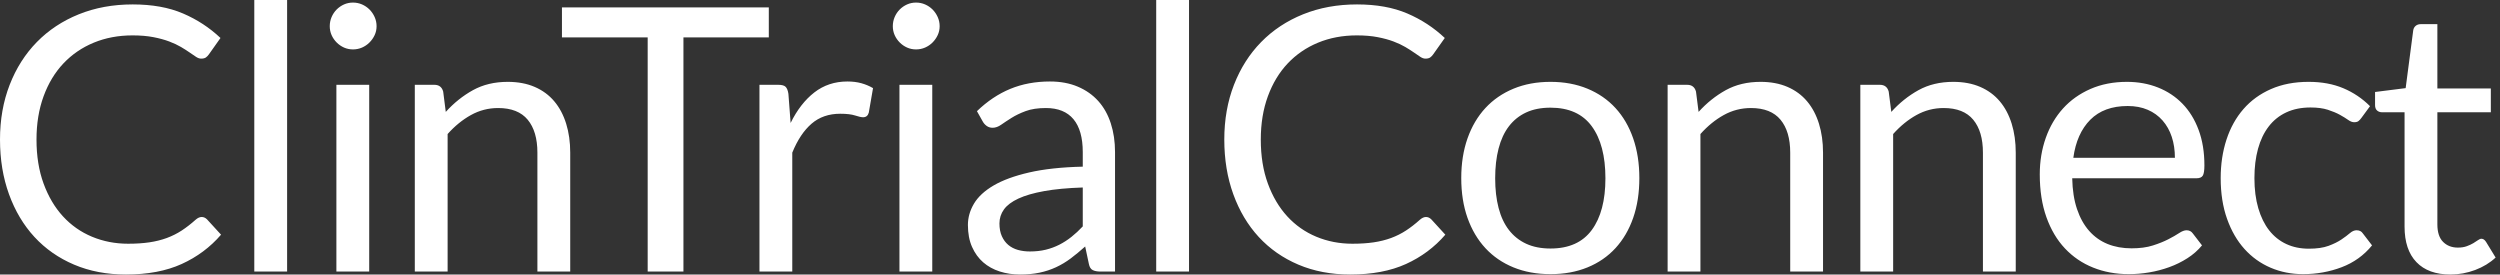 <?xml version="1.0" encoding="UTF-8" standalone="no"?>
<svg width="255px" height="28px" viewBox="0 0 255 28" version="1.1" xmlns="http://www.w3.org/2000/svg" xmlns:xlink="http://www.w3.org/1999/xlink">
    <rect x="0" y="0" width="255" height="28" fill="#333333" stroke="none"/>
    <!-- Generator: Sketch 40.2 (33826) - http://www.bohemiancoding.com/sketch -->
    <title>ClinTrialConnect</title>
    <desc>Created with Sketch.</desc>
    <defs></defs>
    <g id="CTC-landing-page" stroke="none" stroke-width="1" fill="none" fill-rule="evenodd">
        <g id="ctc-landing-page_patient" transform="translate(-574, -2711)" fill="#FFFFFF">
            <path d="M594.572,2733.133 C594.773,2733.133 594.955,2733.214 595.118,2733.377 L596.547,2734.938 C595.443,2736.217 594.105,2737.214 592.532,2737.928 C590.959,2738.643 589.062,2739 586.844,2739 C584.9,2739 583.139,2738.665 581.559,2737.994 C579.98,2737.323 578.632,2736.383 577.516,2735.173 C576.401,2733.963 575.536,2732.512 574.921,2730.82 C574.307,2729.128 574,2727.266 574,2725.235 C574,2723.204 574.329,2721.343 574.987,2719.65 C575.645,2717.958 576.57,2716.503 577.761,2715.287 C578.952,2714.071 580.378,2713.128 582.039,2712.457 C583.7,2711.787 585.533,2711.451 587.539,2711.451 C589.52,2711.451 591.228,2711.758 592.664,2712.373 C594.099,2712.987 595.375,2713.821 596.49,2714.874 L595.306,2716.547 C595.218,2716.673 595.118,2716.776 595.005,2716.858 C594.892,2716.939 594.729,2716.98 594.516,2716.98 C594.353,2716.98 594.18,2716.92 593.999,2716.801 C593.817,2716.682 593.601,2716.535 593.35,2716.359 C593.099,2716.184 592.805,2715.996 592.466,2715.795 C592.128,2715.595 591.726,2715.407 591.263,2715.231 C590.799,2715.056 590.26,2714.908 589.645,2714.789 C589.031,2714.67 588.323,2714.61 587.52,2714.61 C586.079,2714.61 584.759,2714.858 583.562,2715.353 C582.365,2715.848 581.334,2716.554 580.469,2717.469 C579.604,2718.384 578.93,2719.5 578.447,2720.816 C577.965,2722.132 577.723,2723.605 577.723,2725.235 C577.723,2726.915 577.965,2728.413 578.447,2729.729 C578.93,2731.046 579.588,2732.158 580.422,2733.067 C581.255,2733.976 582.243,2734.669 583.383,2735.145 C584.524,2735.621 585.753,2735.86 587.069,2735.86 C587.872,2735.86 588.592,2735.813 589.232,2735.719 C589.871,2735.625 590.463,2735.477 591.009,2735.277 C591.554,2735.076 592.062,2734.822 592.532,2734.515 C593.002,2734.208 593.475,2733.841 593.952,2733.415 C594.165,2733.227 594.372,2733.133 594.572,2733.133 L594.572,2733.133 Z M603.285,2711 L603.285,2738.699 L599.938,2738.699 L599.938,2711 L603.285,2711 Z M611.659,2719.65 L611.659,2738.699 L608.312,2738.699 L608.312,2719.65 L611.659,2719.65 Z M612.411,2713.67 C612.411,2713.996 612.346,2714.3 612.214,2714.582 C612.082,2714.864 611.907,2715.115 611.687,2715.334 C611.468,2715.554 611.214,2715.726 610.926,2715.852 C610.638,2715.977 610.33,2716.04 610.004,2716.04 C609.679,2716.04 609.375,2715.977 609.092,2715.852 C608.81,2715.726 608.56,2715.554 608.34,2715.334 C608.121,2715.115 607.949,2714.864 607.823,2714.582 C607.698,2714.3 607.635,2713.996 607.635,2713.67 C607.635,2713.344 607.698,2713.034 607.823,2712.739 C607.949,2712.445 608.121,2712.188 608.34,2711.968 C608.56,2711.749 608.81,2711.577 609.092,2711.451 C609.375,2711.326 609.679,2711.263 610.004,2711.263 C610.33,2711.263 610.638,2711.326 610.926,2711.451 C611.214,2711.577 611.468,2711.749 611.687,2711.968 C611.907,2712.188 612.082,2712.445 612.214,2712.739 C612.346,2713.034 612.411,2713.344 612.411,2713.67 L612.411,2713.67 Z M616.31,2738.699 L616.31,2719.65 L618.304,2719.65 C618.78,2719.65 619.081,2719.882 619.206,2720.346 L619.469,2722.414 C620.297,2721.499 621.221,2720.76 622.243,2720.195 C623.265,2719.631 624.446,2719.349 625.788,2719.349 C626.828,2719.349 627.747,2719.522 628.543,2719.866 C629.339,2720.211 630.003,2720.7 630.536,2721.333 C631.069,2721.966 631.473,2722.728 631.749,2723.618 C632.025,2724.508 632.163,2725.492 632.163,2726.57 L632.163,2738.699 L628.815,2738.699 L628.815,2726.57 C628.815,2725.128 628.486,2724.01 627.828,2723.214 C627.17,2722.418 626.164,2722.019 624.81,2722.019 C623.82,2722.019 622.895,2722.258 622.036,2722.734 C621.178,2723.21 620.385,2723.856 619.657,2724.671 L619.657,2738.699 L616.31,2738.699 Z M652.418,2711.752 L652.418,2714.817 L643.711,2714.817 L643.711,2738.699 L640.063,2738.699 L640.063,2714.817 L631.319,2714.817 L631.319,2711.752 L652.418,2711.752 Z M651.465,2738.699 L651.465,2719.65 L653.383,2719.65 C653.747,2719.65 653.998,2719.719 654.135,2719.857 C654.273,2719.995 654.367,2720.233 654.418,2720.572 L654.643,2723.543 C655.295,2722.214 656.101,2721.176 657.06,2720.43 C658.019,2719.685 659.144,2719.312 660.435,2719.312 C660.962,2719.312 661.438,2719.371 661.864,2719.49 C662.29,2719.609 662.685,2719.775 663.049,2719.989 L662.616,2722.49 C662.529,2722.803 662.334,2722.96 662.033,2722.96 C661.858,2722.96 661.588,2722.9 661.225,2722.781 C660.861,2722.662 660.354,2722.602 659.702,2722.602 C658.536,2722.602 657.561,2722.941 656.778,2723.618 C655.994,2724.295 655.339,2725.279 654.812,2726.57 L654.812,2738.699 L651.465,2738.699 Z M669.091,2719.65 L669.091,2738.699 L665.744,2738.699 L665.744,2719.65 L669.091,2719.65 Z M669.844,2713.67 C669.844,2713.996 669.778,2714.3 669.646,2714.582 C669.514,2714.864 669.339,2715.115 669.12,2715.334 C668.9,2715.554 668.646,2715.726 668.358,2715.852 C668.07,2715.977 667.763,2716.04 667.437,2716.04 C667.111,2716.04 666.807,2715.977 666.525,2715.852 C666.242,2715.726 665.992,2715.554 665.772,2715.334 C665.553,2715.115 665.381,2714.864 665.255,2714.582 C665.13,2714.3 665.067,2713.996 665.067,2713.67 C665.067,2713.344 665.13,2713.034 665.255,2712.739 C665.381,2712.445 665.553,2712.188 665.772,2711.968 C665.992,2711.749 666.242,2711.577 666.525,2711.451 C666.807,2711.326 667.111,2711.263 667.437,2711.263 C667.763,2711.263 668.07,2711.326 668.358,2711.451 C668.646,2711.577 668.9,2711.749 669.12,2711.968 C669.339,2712.188 669.514,2712.445 669.646,2712.739 C669.778,2713.034 669.844,2713.344 669.844,2713.67 L669.844,2713.67 Z M687.733,2738.699 L686.247,2738.699 C685.921,2738.699 685.658,2738.649 685.458,2738.549 C685.257,2738.448 685.125,2738.235 685.063,2737.909 L684.687,2736.142 C684.185,2736.593 683.696,2736.997 683.22,2737.355 C682.743,2737.712 682.242,2738.013 681.716,2738.257 C681.189,2738.502 680.628,2738.687 680.033,2738.812 C679.437,2738.937 678.776,2739 678.049,2739 C677.309,2739 676.616,2738.897 675.971,2738.69 C675.325,2738.483 674.764,2738.173 674.288,2737.759 C673.811,2737.345 673.432,2736.822 673.15,2736.189 C672.868,2735.556 672.727,2734.807 672.727,2733.942 C672.727,2733.189 672.934,2732.465 673.347,2731.77 C673.761,2731.074 674.429,2730.456 675.35,2729.917 C676.272,2729.378 677.478,2728.936 678.97,2728.592 C680.462,2728.247 682.286,2728.049 684.442,2727.999 L684.442,2726.514 C684.442,2725.034 684.126,2723.916 683.493,2723.157 C682.859,2722.399 681.922,2722.019 680.681,2722.019 C679.866,2722.019 679.18,2722.123 678.622,2722.33 C678.064,2722.537 677.582,2722.769 677.174,2723.026 C676.767,2723.283 676.416,2723.514 676.121,2723.721 C675.827,2723.928 675.535,2724.032 675.247,2724.032 C675.021,2724.032 674.824,2723.972 674.654,2723.853 C674.485,2723.734 674.35,2723.587 674.25,2723.411 L673.648,2722.339 C674.701,2721.324 675.836,2720.565 677.052,2720.064 C678.268,2719.562 679.616,2719.312 681.095,2719.312 C682.161,2719.312 683.107,2719.487 683.934,2719.838 C684.762,2720.189 685.458,2720.678 686.022,2721.305 C686.586,2721.932 687.012,2722.69 687.3,2723.58 C687.589,2724.47 687.733,2725.448 687.733,2726.514 L687.733,2738.699 Z M679.045,2736.649 C679.634,2736.649 680.174,2736.59 680.662,2736.471 C681.151,2736.352 681.612,2736.182 682.045,2735.963 C682.477,2735.744 682.891,2735.477 683.286,2735.164 C683.681,2734.85 684.066,2734.493 684.442,2734.092 L684.442,2730.124 C682.9,2730.174 681.59,2730.297 680.512,2730.491 C679.434,2730.685 678.556,2730.939 677.879,2731.253 C677.202,2731.566 676.71,2731.936 676.403,2732.362 C676.096,2732.788 675.943,2733.265 675.943,2733.791 C675.943,2734.293 676.024,2734.725 676.187,2735.089 C676.35,2735.452 676.569,2735.75 676.845,2735.982 C677.121,2736.214 677.447,2736.383 677.823,2736.49 C678.199,2736.596 678.606,2736.649 679.045,2736.649 L679.045,2736.649 Z M695.28,2711 L695.28,2738.699 L691.933,2738.699 L691.933,2711 L695.28,2711 Z M719.45,2733.133 C719.651,2733.133 719.832,2733.214 719.995,2733.377 L721.424,2734.938 C720.321,2736.217 718.983,2737.214 717.41,2737.928 C715.836,2738.643 713.94,2739 711.721,2739 C709.778,2739 708.017,2738.665 706.437,2737.994 C704.858,2737.323 703.51,2736.383 702.394,2735.173 C701.279,2733.963 700.414,2732.512 699.799,2730.82 C699.185,2729.128 698.878,2727.266 698.878,2725.235 C698.878,2723.204 699.207,2721.343 699.865,2719.65 C700.523,2717.958 701.448,2716.503 702.639,2715.287 C703.83,2714.071 705.256,2713.128 706.917,2712.457 C708.578,2711.787 710.411,2711.451 712.417,2711.451 C714.398,2711.451 716.106,2711.758 717.541,2712.373 C718.977,2712.987 720.252,2713.821 721.368,2714.874 L720.183,2716.547 C720.096,2716.673 719.995,2716.776 719.883,2716.858 C719.77,2716.939 719.607,2716.98 719.394,2716.98 C719.231,2716.98 719.058,2716.92 718.876,2716.801 C718.695,2716.682 718.478,2716.535 718.228,2716.359 C717.977,2716.184 717.682,2715.996 717.344,2715.795 C717.005,2715.595 716.604,2715.407 716.14,2715.231 C715.677,2715.056 715.137,2714.908 714.523,2714.789 C713.909,2714.67 713.201,2714.61 712.398,2714.61 C710.957,2714.61 709.637,2714.858 708.44,2715.353 C707.243,2715.848 706.212,2716.554 705.347,2717.469 C704.482,2718.384 703.808,2719.5 703.325,2720.816 C702.842,2722.132 702.601,2723.605 702.601,2725.235 C702.601,2726.915 702.842,2728.413 703.325,2729.729 C703.808,2731.046 704.466,2732.158 705.3,2733.067 C706.133,2733.976 707.12,2734.669 708.261,2735.145 C709.402,2735.621 710.631,2735.86 711.947,2735.86 C712.749,2735.86 713.47,2735.813 714.11,2735.719 C714.749,2735.625 715.341,2735.477 715.887,2735.277 C716.432,2735.076 716.94,2734.822 717.41,2734.515 C717.88,2734.208 718.353,2733.841 718.829,2733.415 C719.043,2733.227 719.249,2733.133 719.45,2733.133 L719.45,2733.133 Z M732.149,2719.349 C733.541,2719.349 734.798,2719.581 735.92,2720.045 C737.042,2720.509 737.994,2721.167 738.778,2722.019 C739.561,2722.872 740.163,2723.903 740.583,2725.113 C741.003,2726.323 741.213,2727.673 741.213,2729.165 C741.213,2730.67 741.003,2732.023 740.583,2733.227 C740.163,2734.43 739.561,2735.458 738.778,2736.311 C737.994,2737.163 737.042,2737.818 735.92,2738.276 C734.798,2738.734 733.541,2738.962 732.149,2738.962 C730.758,2738.962 729.501,2738.734 728.379,2738.276 C727.257,2737.818 726.301,2737.163 725.511,2736.311 C724.722,2735.458 724.114,2734.43 723.687,2733.227 C723.261,2732.023 723.048,2730.67 723.048,2729.165 C723.048,2727.673 723.261,2726.323 723.687,2725.113 C724.114,2723.903 724.722,2722.872 725.511,2722.019 C726.301,2721.167 727.257,2720.509 728.379,2720.045 C729.501,2719.581 730.758,2719.349 732.149,2719.349 L732.149,2719.349 Z M732.149,2736.349 C734.03,2736.349 735.434,2735.719 736.362,2734.459 C737.289,2733.199 737.753,2731.441 737.753,2729.184 C737.753,2726.915 737.289,2725.147 736.362,2723.881 C735.434,2722.615 734.03,2721.982 732.149,2721.982 C731.197,2721.982 730.369,2722.145 729.667,2722.471 C728.965,2722.797 728.379,2723.267 727.909,2723.881 C727.439,2724.495 727.088,2725.251 726.856,2726.147 C726.624,2727.043 726.508,2728.056 726.508,2729.184 C726.508,2730.312 726.624,2731.321 726.856,2732.212 C727.088,2733.102 727.439,2733.851 727.909,2734.459 C728.379,2735.067 728.965,2735.534 729.667,2735.86 C730.369,2736.186 731.197,2736.349 732.149,2736.349 L732.149,2736.349 Z M744.097,2738.699 L744.097,2719.65 L746.09,2719.65 C746.566,2719.65 746.867,2719.882 746.992,2720.346 L747.256,2722.414 C748.083,2721.499 749.008,2720.76 750.029,2720.195 C751.051,2719.631 752.233,2719.349 753.574,2719.349 C754.615,2719.349 755.533,2719.522 756.329,2719.866 C757.125,2720.211 757.789,2720.7 758.322,2721.333 C758.855,2721.966 759.259,2722.728 759.535,2723.618 C759.811,2724.508 759.949,2725.492 759.949,2726.57 L759.949,2738.699 L756.602,2738.699 L756.602,2726.57 C756.602,2725.128 756.272,2724.01 755.614,2723.214 C754.956,2722.418 753.95,2722.019 752.596,2722.019 C751.606,2722.019 750.681,2722.258 749.823,2722.734 C748.964,2723.21 748.171,2723.856 747.444,2724.671 L747.444,2738.699 L744.097,2738.699 Z M763.754,2738.699 L763.754,2719.65 L765.747,2719.65 C766.223,2719.65 766.524,2719.882 766.649,2720.346 L766.913,2722.414 C767.74,2721.499 768.665,2720.76 769.686,2720.195 C770.708,2719.631 771.89,2719.349 773.231,2719.349 C774.272,2719.349 775.19,2719.522 775.986,2719.866 C776.782,2720.211 777.446,2720.7 777.979,2721.333 C778.512,2721.966 778.916,2722.728 779.192,2723.618 C779.468,2724.508 779.606,2725.492 779.606,2726.57 L779.606,2738.699 L776.259,2738.699 L776.259,2726.57 C776.259,2725.128 775.93,2724.01 775.271,2723.214 C774.613,2722.418 773.607,2722.019 772.253,2722.019 C771.263,2722.019 770.338,2722.258 769.48,2722.734 C768.621,2723.21 767.828,2723.856 767.101,2724.671 L767.101,2738.699 L763.754,2738.699 Z M790.951,2719.349 C792.092,2719.349 793.145,2719.54 794.11,2719.923 C795.076,2720.305 795.909,2720.857 796.611,2721.578 C797.313,2722.298 797.862,2723.188 798.257,2724.248 C798.652,2725.307 798.849,2726.514 798.849,2727.868 C798.849,2728.394 798.793,2728.745 798.68,2728.921 C798.567,2729.096 798.354,2729.184 798.041,2729.184 L785.366,2729.184 C785.391,2730.388 785.554,2731.434 785.855,2732.324 C786.156,2733.214 786.57,2733.957 787.096,2734.553 C787.623,2735.148 788.25,2735.593 788.977,2735.888 C789.704,2736.182 790.519,2736.33 791.421,2736.33 C792.261,2736.33 792.985,2736.233 793.593,2736.038 C794.201,2735.844 794.725,2735.634 795.163,2735.408 C795.602,2735.183 795.969,2734.973 796.264,2734.778 C796.558,2734.584 796.812,2734.487 797.025,2734.487 C797.301,2734.487 797.514,2734.593 797.664,2734.807 L798.605,2736.029 C798.191,2736.53 797.696,2736.966 797.119,2737.336 C796.542,2737.706 795.925,2738.01 795.267,2738.248 C794.609,2738.486 793.929,2738.665 793.227,2738.784 C792.525,2738.903 791.829,2738.962 791.139,2738.962 C789.823,2738.962 788.61,2738.74 787.501,2738.295 C786.391,2737.85 785.432,2737.198 784.624,2736.339 C783.815,2735.48 783.185,2734.418 782.734,2733.152 C782.282,2731.886 782.057,2730.431 782.057,2728.789 C782.057,2727.46 782.26,2726.219 782.668,2725.066 C783.075,2723.912 783.661,2722.913 784.426,2722.066 C785.191,2721.22 786.125,2720.556 787.228,2720.073 C788.331,2719.591 789.572,2719.349 790.951,2719.349 L790.951,2719.349 Z M791.026,2721.813 C789.409,2721.813 788.137,2722.28 787.209,2723.214 C786.281,2724.148 785.705,2725.442 785.479,2727.097 L795.84,2727.097 C795.84,2726.319 795.734,2725.608 795.521,2724.962 C795.308,2724.317 794.994,2723.759 794.581,2723.289 C794.167,2722.819 793.662,2722.455 793.067,2722.198 C792.471,2721.941 791.791,2721.813 791.026,2721.813 L791.026,2721.813 Z M814.858,2723.035 C814.758,2723.173 814.658,2723.279 814.557,2723.355 C814.457,2723.43 814.313,2723.467 814.125,2723.467 C813.937,2723.467 813.733,2723.389 813.514,2723.232 C813.294,2723.076 813.015,2722.903 812.677,2722.715 C812.338,2722.527 811.928,2722.355 811.445,2722.198 C810.962,2722.041 810.37,2721.963 809.668,2721.963 C808.74,2721.963 807.919,2722.129 807.205,2722.461 C806.49,2722.794 805.891,2723.273 805.409,2723.9 C804.926,2724.527 804.563,2725.285 804.318,2726.175 C804.074,2727.065 803.951,2728.062 803.951,2729.165 C803.951,2730.319 804.083,2731.343 804.346,2732.24 C804.61,2733.136 804.979,2733.888 805.456,2734.496 C805.932,2735.104 806.512,2735.568 807.195,2735.888 C807.878,2736.208 808.646,2736.367 809.499,2736.367 C810.314,2736.367 810.984,2736.27 811.511,2736.076 C812.037,2735.882 812.476,2735.665 812.827,2735.427 C813.178,2735.189 813.467,2734.973 813.692,2734.778 C813.918,2734.584 814.144,2734.487 814.369,2734.487 C814.658,2734.487 814.871,2734.593 815.009,2734.807 L815.949,2736.029 C815.121,2737.044 814.087,2737.787 812.846,2738.257 C811.605,2738.727 810.295,2738.962 808.916,2738.962 C807.725,2738.962 806.619,2738.743 805.597,2738.304 C804.575,2737.865 803.688,2737.229 802.936,2736.396 C802.184,2735.562 801.591,2734.537 801.159,2733.321 C800.726,2732.105 800.51,2730.72 800.51,2729.165 C800.51,2727.749 800.708,2726.439 801.103,2725.235 C801.497,2724.032 802.074,2722.994 802.833,2722.123 C803.591,2721.252 804.528,2720.572 805.644,2720.083 C806.76,2719.594 808.038,2719.349 809.48,2719.349 C810.809,2719.349 811.987,2719.565 813.015,2719.998 C814.043,2720.43 814.952,2721.042 815.742,2721.831 L814.858,2723.035 Z M823.947,2739 C822.443,2739 821.286,2738.58 820.478,2737.74 C819.669,2736.9 819.265,2735.69 819.265,2734.111 L819.265,2722.452 L816.97,2722.452 C816.77,2722.452 816.601,2722.392 816.463,2722.273 C816.325,2722.154 816.256,2721.969 816.256,2721.719 L816.256,2720.383 L819.377,2719.989 L820.148,2714.103 C820.174,2713.915 820.255,2713.761 820.393,2713.642 C820.531,2713.523 820.706,2713.463 820.919,2713.463 L822.612,2713.463 L822.612,2720.026 L828.065,2720.026 L828.065,2722.452 L822.612,2722.452 L822.612,2733.885 C822.612,2734.687 822.806,2735.283 823.195,2735.672 C823.583,2736.06 824.085,2736.255 824.699,2736.255 C825.05,2736.255 825.354,2736.208 825.611,2736.113 C825.868,2736.019 826.091,2735.916 826.279,2735.803 C826.467,2735.69 826.627,2735.587 826.758,2735.493 C826.89,2735.399 827.006,2735.352 827.106,2735.352 C827.282,2735.352 827.438,2735.458 827.576,2735.672 L828.554,2737.27 C827.977,2737.809 827.282,2738.232 826.467,2738.539 C825.652,2738.846 824.812,2739 823.947,2739 L823.947,2739 Z" id="ClinTrialConnect"></path>
        </g>
    </g>
</svg>